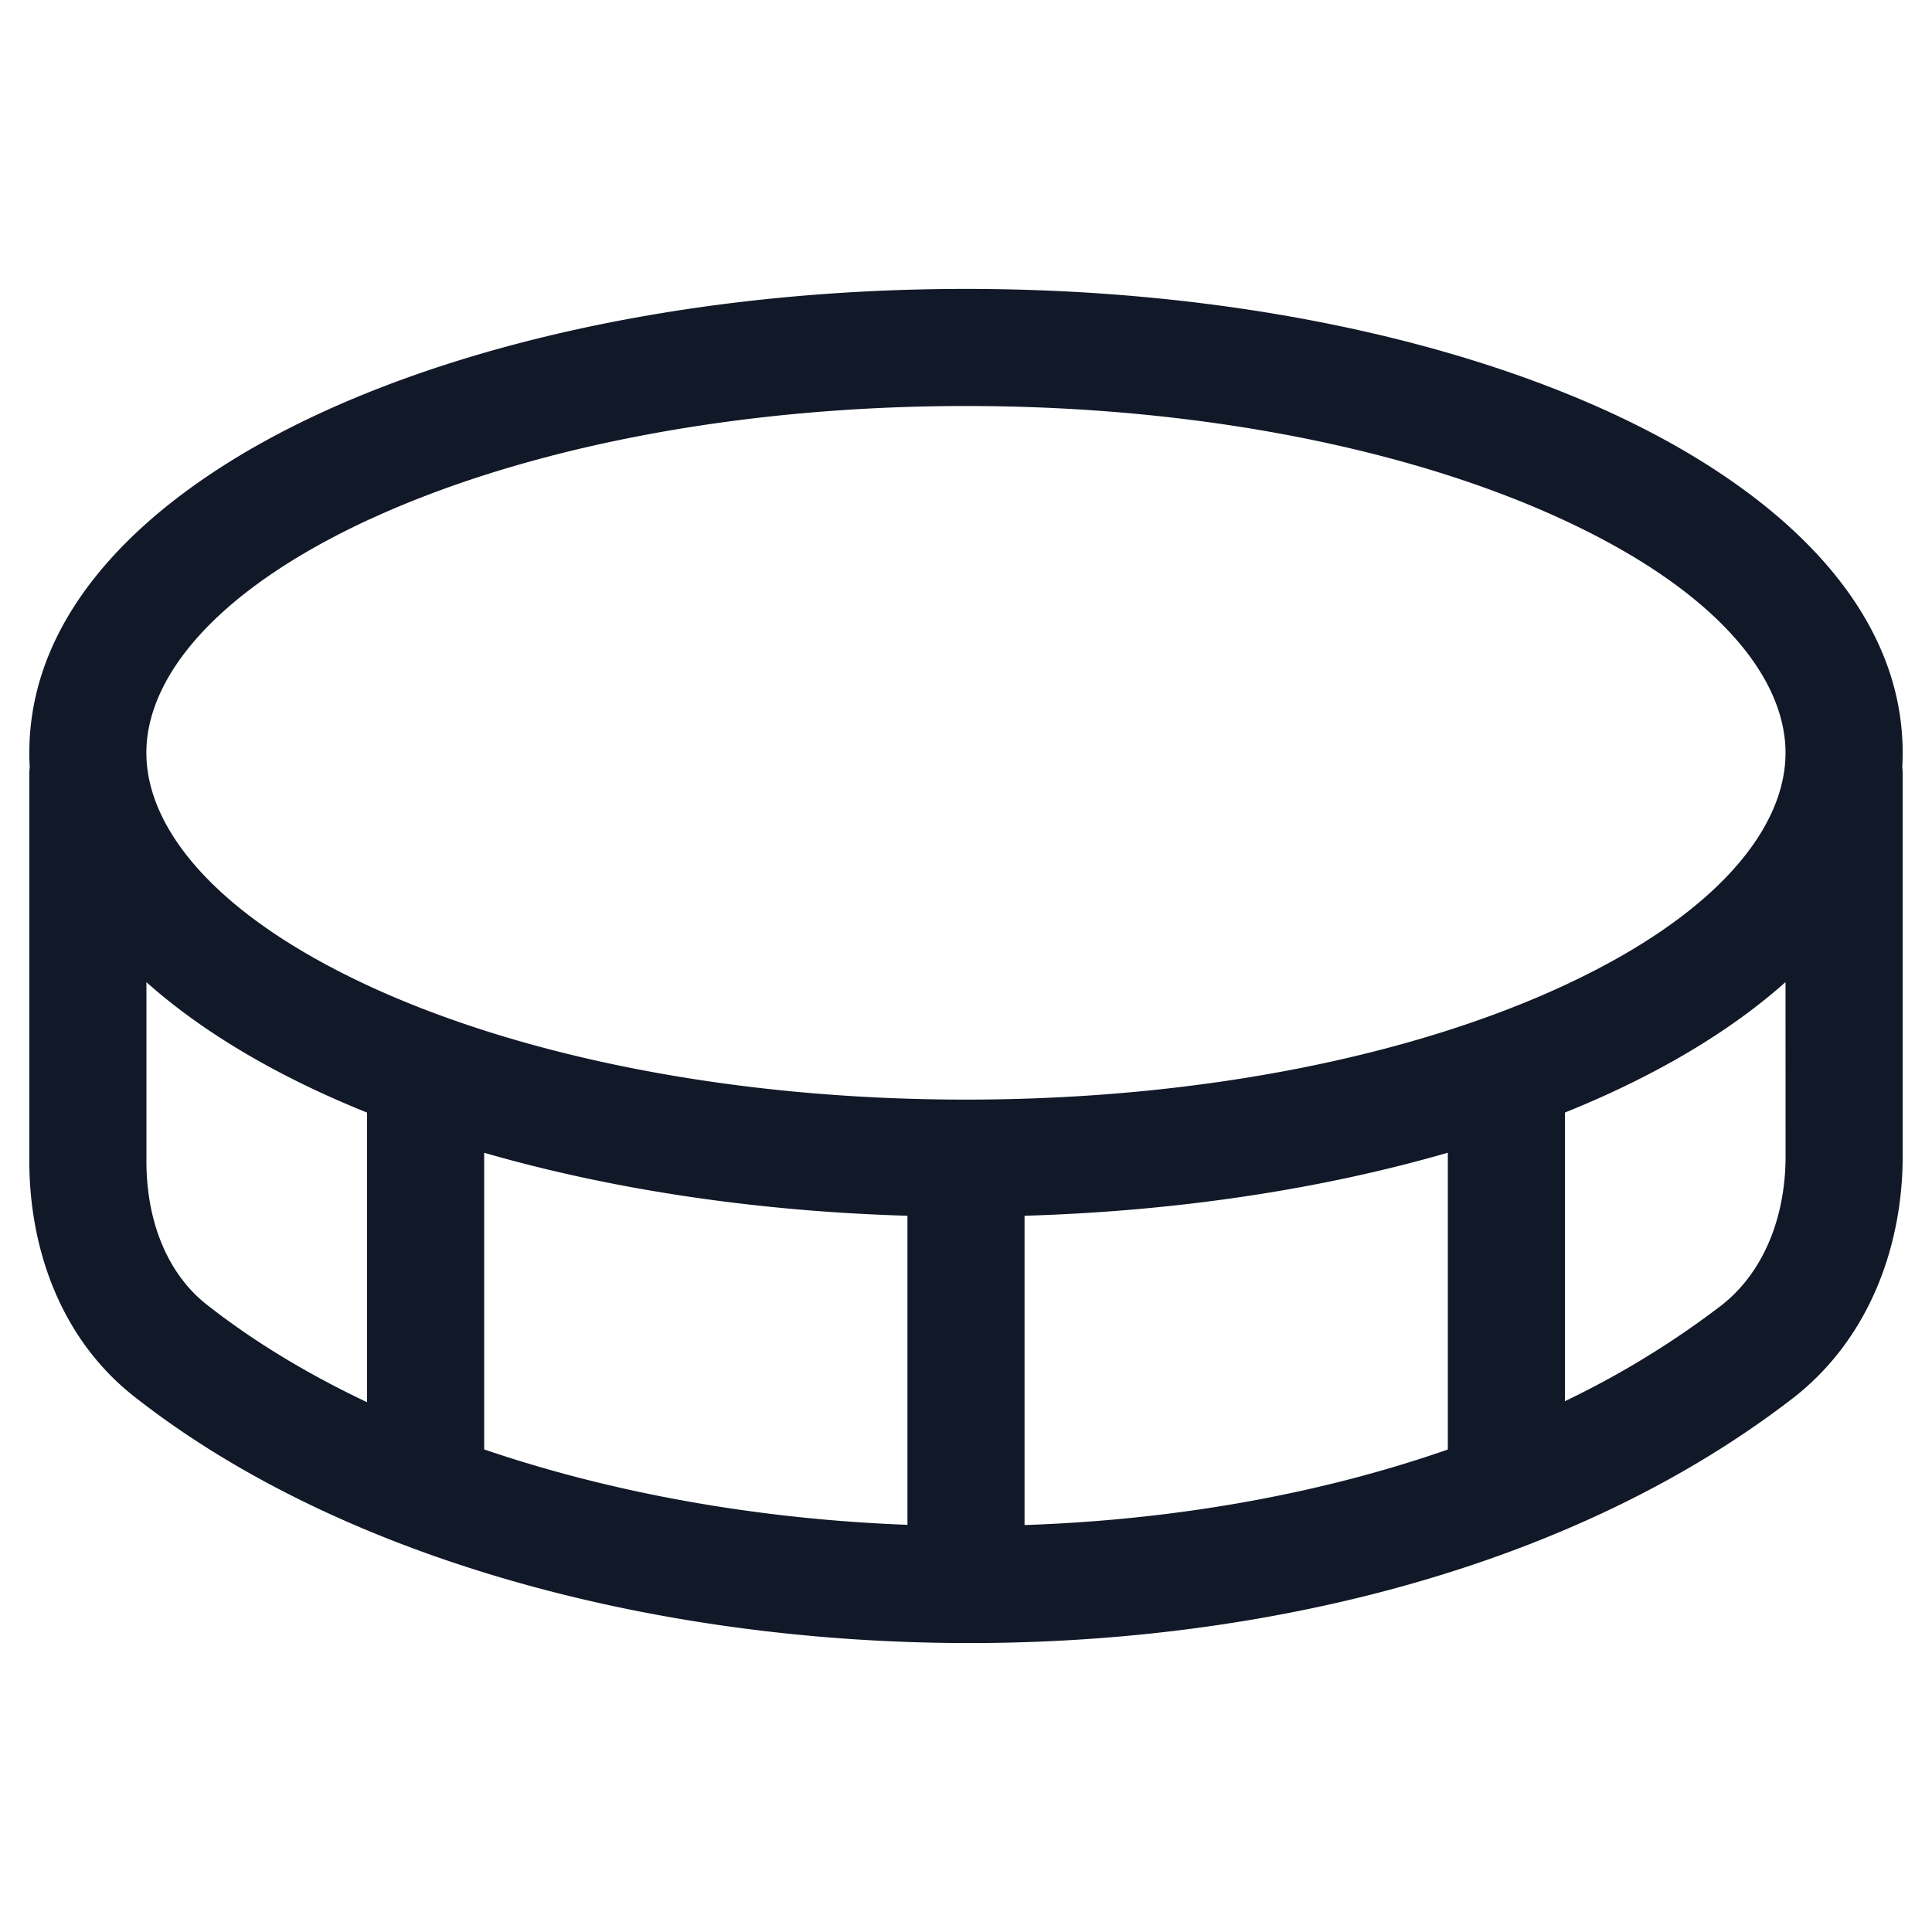 <svg xmlns="http://www.w3.org/2000/svg" width="33" height="33" fill="none" viewBox="0 0 33 33"><path fill="#111827" fill-rule="evenodd" d="M6.313 8.87C3.673 10.09 2.5 11.573 2.5 12.859s1.172 2.768 3.812 3.987c2.552 1.178 6.147 1.934 10.171 1.936h.031c4.025-.002 7.62-.758 10.172-1.936 2.64-1.219 3.812-2.7 3.812-3.987s-1.172-2.769-3.812-3.987C24.13 7.69 20.53 6.935 16.5 6.935s-7.632.756-10.187 1.936M8.27 19.69c2.14.618 4.606.999 7.23 1.076v5.279c-2.554-.096-5.037-.54-7.23-1.288zm-2-.686q-.41-.165-.795-.343c-1.124-.519-2.15-1.15-2.974-1.885v3.06c0 1.026.36 1.92 1.027 2.445.8.63 1.724 1.188 2.742 1.67zm-5.762-5.9a4 4 0 0 1-.007-.246c0-2.537 2.186-4.516 4.974-5.803 2.873-1.326 6.772-2.12 11.025-2.12s8.152.794 11.025 2.12c2.788 1.287 4.974 3.266 4.974 5.803q0 .123-.007.245a1 1 0 0 1 .007.118v6.529c0 1.516-.56 3.119-1.888 4.142-3.828 2.948-9.234 4.238-14.447 4.17-5.208-.068-10.422-1.494-13.873-4.209-1.28-1.007-1.79-2.567-1.79-4.018v-6.614q0-.06.007-.118m29.99 3.672c-.824.735-1.85 1.366-2.973 1.885q-.386.178-.795.343v4.93a15.2 15.2 0 0 0 2.661-1.627c.717-.552 1.108-1.493 1.108-2.557zM17.5 20.766c2.624-.077 5.09-.458 7.23-1.077v5.07c-2.233.778-4.713 1.205-7.23 1.29z" clip-rule="evenodd"/></svg>